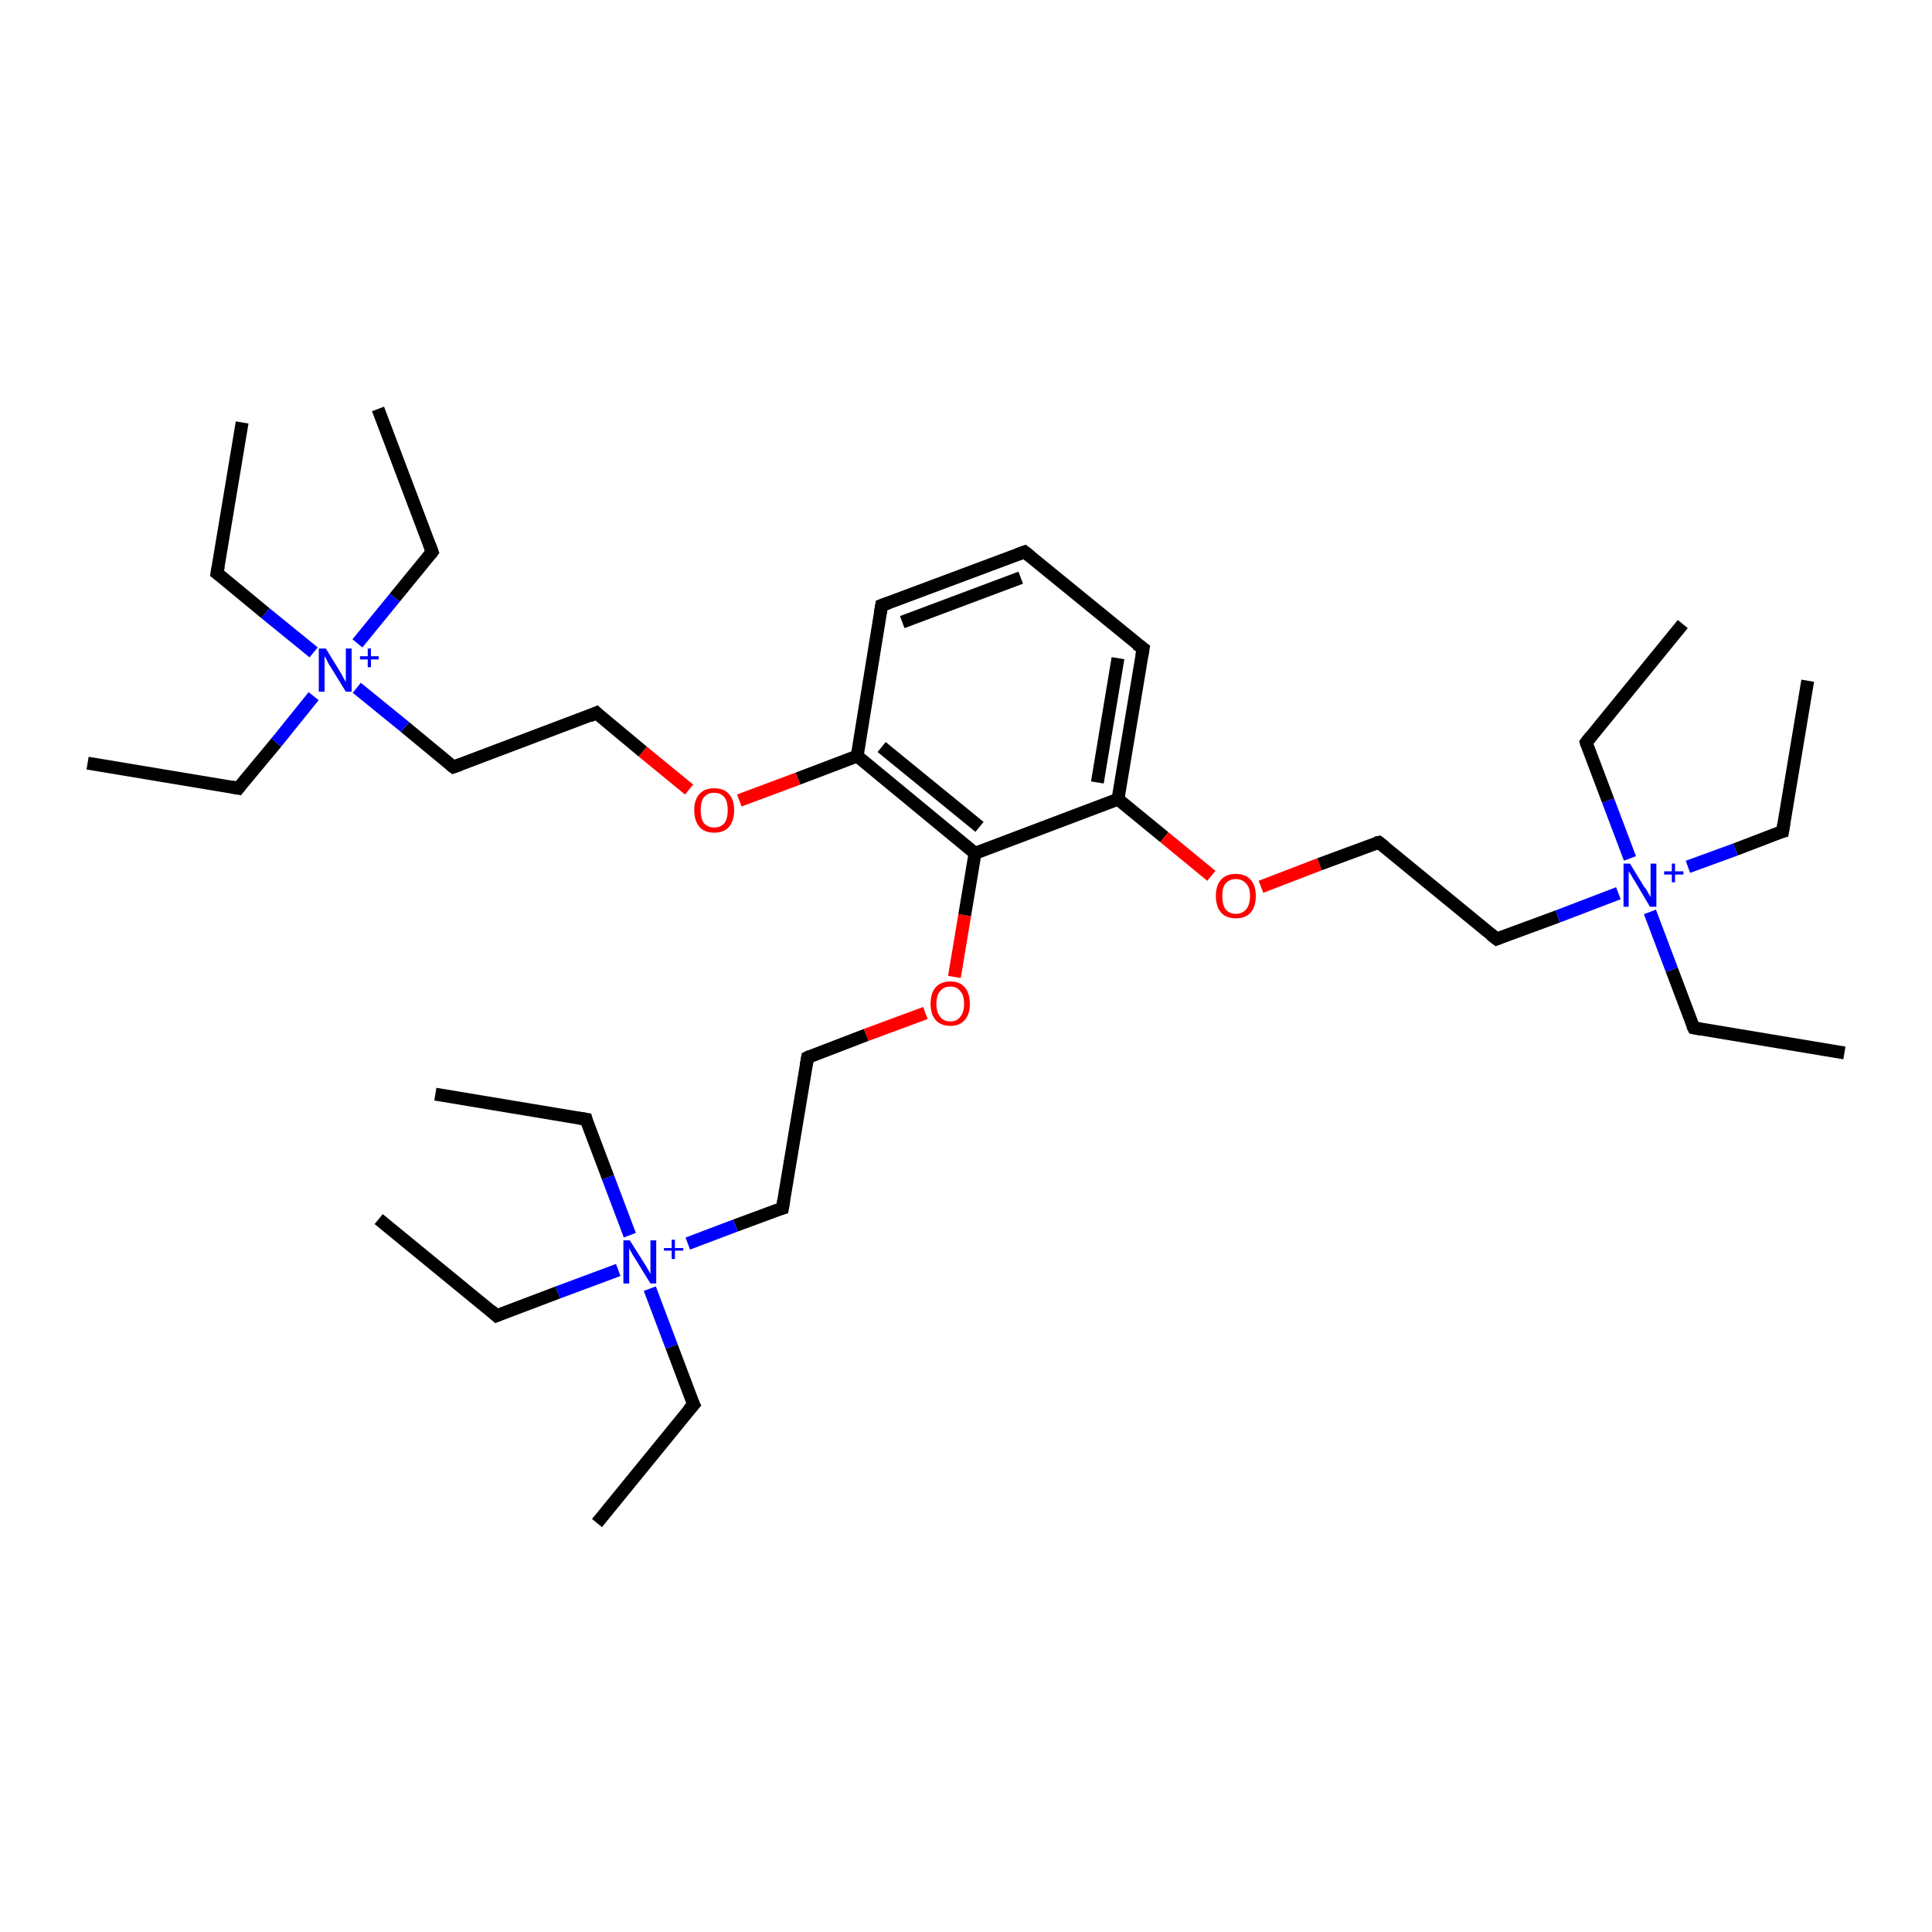 <?xml version='1.0' encoding='iso-8859-1'?>
<svg version='1.1' baseProfile='full'
              xmlns='http://www.w3.org/2000/svg'
                      xmlns:rdkit='http://www.rdkit.org/xml'
                      xmlns:xlink='http://www.w3.org/1999/xlink'
                  xml:space='preserve'
width='300px' height='300px' viewBox='0 0 300 300'>
<!-- END OF HEADER -->
<rect style='opacity:1.0;fill:#FFFFFF;stroke:none' width='300.0' height='300.0' x='0.0' y='0.0'> </rect>
<path class='bond-0 atom-0 atom-1' d='M 148.2,151.7 L 149.8,142.1' style='fill:none;fill-rule:evenodd;stroke:#FF0000;stroke-width:2.0px;stroke-linecap:butt;stroke-linejoin:miter;stroke-opacity:1' />
<path class='bond-0 atom-0 atom-1' d='M 149.8,142.1 L 151.4,132.5' style='fill:none;fill-rule:evenodd;stroke:#000000;stroke-width:2.0px;stroke-linecap:butt;stroke-linejoin:miter;stroke-opacity:1' />
<path class='bond-1 atom-1 atom-2' d='M 151.4,132.5 L 133.1,117.4' style='fill:none;fill-rule:evenodd;stroke:#000000;stroke-width:2.0px;stroke-linecap:butt;stroke-linejoin:miter;stroke-opacity:1' />
<path class='bond-1 atom-1 atom-2' d='M 152.1,128.4 L 136.9,116.0' style='fill:none;fill-rule:evenodd;stroke:#000000;stroke-width:2.0px;stroke-linecap:butt;stroke-linejoin:miter;stroke-opacity:1' />
<path class='bond-2 atom-2 atom-3' d='M 133.1,117.4 L 123.9,120.9' style='fill:none;fill-rule:evenodd;stroke:#000000;stroke-width:2.0px;stroke-linecap:butt;stroke-linejoin:miter;stroke-opacity:1' />
<path class='bond-2 atom-2 atom-3' d='M 123.9,120.9 L 114.8,124.3' style='fill:none;fill-rule:evenodd;stroke:#FF0000;stroke-width:2.0px;stroke-linecap:butt;stroke-linejoin:miter;stroke-opacity:1' />
<path class='bond-3 atom-3 atom-4' d='M 107.0,122.6 L 99.8,116.7' style='fill:none;fill-rule:evenodd;stroke:#FF0000;stroke-width:2.0px;stroke-linecap:butt;stroke-linejoin:miter;stroke-opacity:1' />
<path class='bond-3 atom-3 atom-4' d='M 99.8,116.7 L 92.6,110.7' style='fill:none;fill-rule:evenodd;stroke:#000000;stroke-width:2.0px;stroke-linecap:butt;stroke-linejoin:miter;stroke-opacity:1' />
<path class='bond-4 atom-4 atom-5' d='M 92.6,110.7 L 70.4,119.1' style='fill:none;fill-rule:evenodd;stroke:#000000;stroke-width:2.0px;stroke-linecap:butt;stroke-linejoin:miter;stroke-opacity:1' />
<path class='bond-5 atom-5 atom-6' d='M 70.4,119.1 L 62.9,112.9' style='fill:none;fill-rule:evenodd;stroke:#000000;stroke-width:2.0px;stroke-linecap:butt;stroke-linejoin:miter;stroke-opacity:1' />
<path class='bond-5 atom-5 atom-6' d='M 62.9,112.9 L 55.4,106.8' style='fill:none;fill-rule:evenodd;stroke:#0000FF;stroke-width:2.0px;stroke-linecap:butt;stroke-linejoin:miter;stroke-opacity:1' />
<path class='bond-6 atom-6 atom-7' d='M 48.7,101.3 L 41.2,95.2' style='fill:none;fill-rule:evenodd;stroke:#0000FF;stroke-width:2.0px;stroke-linecap:butt;stroke-linejoin:miter;stroke-opacity:1' />
<path class='bond-6 atom-6 atom-7' d='M 41.2,95.2 L 33.7,89.0' style='fill:none;fill-rule:evenodd;stroke:#000000;stroke-width:2.0px;stroke-linecap:butt;stroke-linejoin:miter;stroke-opacity:1' />
<path class='bond-7 atom-7 atom-8' d='M 33.7,89.0 L 37.6,65.6' style='fill:none;fill-rule:evenodd;stroke:#000000;stroke-width:2.0px;stroke-linecap:butt;stroke-linejoin:miter;stroke-opacity:1' />
<path class='bond-8 atom-6 atom-9' d='M 48.7,108.1 L 42.9,115.3' style='fill:none;fill-rule:evenodd;stroke:#0000FF;stroke-width:2.0px;stroke-linecap:butt;stroke-linejoin:miter;stroke-opacity:1' />
<path class='bond-8 atom-6 atom-9' d='M 42.9,115.3 L 37.0,122.4' style='fill:none;fill-rule:evenodd;stroke:#000000;stroke-width:2.0px;stroke-linecap:butt;stroke-linejoin:miter;stroke-opacity:1' />
<path class='bond-9 atom-9 atom-10' d='M 37.0,122.4 L 13.6,118.5' style='fill:none;fill-rule:evenodd;stroke:#000000;stroke-width:2.0px;stroke-linecap:butt;stroke-linejoin:miter;stroke-opacity:1' />
<path class='bond-10 atom-6 atom-11' d='M 55.5,99.9 L 61.3,92.8' style='fill:none;fill-rule:evenodd;stroke:#0000FF;stroke-width:2.0px;stroke-linecap:butt;stroke-linejoin:miter;stroke-opacity:1' />
<path class='bond-10 atom-6 atom-11' d='M 61.3,92.8 L 67.1,85.7' style='fill:none;fill-rule:evenodd;stroke:#000000;stroke-width:2.0px;stroke-linecap:butt;stroke-linejoin:miter;stroke-opacity:1' />
<path class='bond-11 atom-11 atom-12' d='M 67.1,85.7 L 58.7,63.5' style='fill:none;fill-rule:evenodd;stroke:#000000;stroke-width:2.0px;stroke-linecap:butt;stroke-linejoin:miter;stroke-opacity:1' />
<path class='bond-12 atom-2 atom-13' d='M 133.1,117.4 L 136.9,94.0' style='fill:none;fill-rule:evenodd;stroke:#000000;stroke-width:2.0px;stroke-linecap:butt;stroke-linejoin:miter;stroke-opacity:1' />
<path class='bond-13 atom-13 atom-14' d='M 136.9,94.0 L 159.1,85.7' style='fill:none;fill-rule:evenodd;stroke:#000000;stroke-width:2.0px;stroke-linecap:butt;stroke-linejoin:miter;stroke-opacity:1' />
<path class='bond-13 atom-13 atom-14' d='M 140.1,96.6 L 158.5,89.7' style='fill:none;fill-rule:evenodd;stroke:#000000;stroke-width:2.0px;stroke-linecap:butt;stroke-linejoin:miter;stroke-opacity:1' />
<path class='bond-14 atom-14 atom-15' d='M 159.1,85.7 L 177.5,100.7' style='fill:none;fill-rule:evenodd;stroke:#000000;stroke-width:2.0px;stroke-linecap:butt;stroke-linejoin:miter;stroke-opacity:1' />
<path class='bond-15 atom-15 atom-16' d='M 177.5,100.7 L 173.6,124.1' style='fill:none;fill-rule:evenodd;stroke:#000000;stroke-width:2.0px;stroke-linecap:butt;stroke-linejoin:miter;stroke-opacity:1' />
<path class='bond-15 atom-15 atom-16' d='M 173.6,102.2 L 170.4,121.5' style='fill:none;fill-rule:evenodd;stroke:#000000;stroke-width:2.0px;stroke-linecap:butt;stroke-linejoin:miter;stroke-opacity:1' />
<path class='bond-16 atom-16 atom-17' d='M 173.6,124.1 L 180.8,130.0' style='fill:none;fill-rule:evenodd;stroke:#000000;stroke-width:2.0px;stroke-linecap:butt;stroke-linejoin:miter;stroke-opacity:1' />
<path class='bond-16 atom-16 atom-17' d='M 180.8,130.0 L 188.1,136.0' style='fill:none;fill-rule:evenodd;stroke:#FF0000;stroke-width:2.0px;stroke-linecap:butt;stroke-linejoin:miter;stroke-opacity:1' />
<path class='bond-17 atom-17 atom-18' d='M 195.8,137.7 L 204.9,134.2' style='fill:none;fill-rule:evenodd;stroke:#FF0000;stroke-width:2.0px;stroke-linecap:butt;stroke-linejoin:miter;stroke-opacity:1' />
<path class='bond-17 atom-17 atom-18' d='M 204.9,134.2 L 214.1,130.8' style='fill:none;fill-rule:evenodd;stroke:#000000;stroke-width:2.0px;stroke-linecap:butt;stroke-linejoin:miter;stroke-opacity:1' />
<path class='bond-18 atom-18 atom-19' d='M 214.1,130.8 L 232.4,145.8' style='fill:none;fill-rule:evenodd;stroke:#000000;stroke-width:2.0px;stroke-linecap:butt;stroke-linejoin:miter;stroke-opacity:1' />
<path class='bond-19 atom-19 atom-20' d='M 232.4,145.8 L 241.9,142.3' style='fill:none;fill-rule:evenodd;stroke:#000000;stroke-width:2.0px;stroke-linecap:butt;stroke-linejoin:miter;stroke-opacity:1' />
<path class='bond-19 atom-19 atom-20' d='M 241.9,142.3 L 251.3,138.7' style='fill:none;fill-rule:evenodd;stroke:#0000FF;stroke-width:2.0px;stroke-linecap:butt;stroke-linejoin:miter;stroke-opacity:1' />
<path class='bond-20 atom-20 atom-21' d='M 262.1,134.6 L 269.5,131.9' style='fill:none;fill-rule:evenodd;stroke:#0000FF;stroke-width:2.0px;stroke-linecap:butt;stroke-linejoin:miter;stroke-opacity:1' />
<path class='bond-20 atom-20 atom-21' d='M 269.5,131.9 L 276.8,129.1' style='fill:none;fill-rule:evenodd;stroke:#000000;stroke-width:2.0px;stroke-linecap:butt;stroke-linejoin:miter;stroke-opacity:1' />
<path class='bond-21 atom-21 atom-22' d='M 276.8,129.1 L 280.7,105.7' style='fill:none;fill-rule:evenodd;stroke:#000000;stroke-width:2.0px;stroke-linecap:butt;stroke-linejoin:miter;stroke-opacity:1' />
<path class='bond-22 atom-20 atom-23' d='M 256.2,141.6 L 259.6,150.6' style='fill:none;fill-rule:evenodd;stroke:#0000FF;stroke-width:2.0px;stroke-linecap:butt;stroke-linejoin:miter;stroke-opacity:1' />
<path class='bond-22 atom-20 atom-23' d='M 259.6,150.6 L 263.0,159.6' style='fill:none;fill-rule:evenodd;stroke:#000000;stroke-width:2.0px;stroke-linecap:butt;stroke-linejoin:miter;stroke-opacity:1' />
<path class='bond-23 atom-23 atom-24' d='M 263.0,159.6 L 286.4,163.5' style='fill:none;fill-rule:evenodd;stroke:#000000;stroke-width:2.0px;stroke-linecap:butt;stroke-linejoin:miter;stroke-opacity:1' />
<path class='bond-24 atom-20 atom-25' d='M 253.1,133.3 L 249.7,124.3' style='fill:none;fill-rule:evenodd;stroke:#0000FF;stroke-width:2.0px;stroke-linecap:butt;stroke-linejoin:miter;stroke-opacity:1' />
<path class='bond-24 atom-20 atom-25' d='M 249.7,124.3 L 246.3,115.3' style='fill:none;fill-rule:evenodd;stroke:#000000;stroke-width:2.0px;stroke-linecap:butt;stroke-linejoin:miter;stroke-opacity:1' />
<path class='bond-25 atom-25 atom-26' d='M 246.3,115.3 L 261.3,96.9' style='fill:none;fill-rule:evenodd;stroke:#000000;stroke-width:2.0px;stroke-linecap:butt;stroke-linejoin:miter;stroke-opacity:1' />
<path class='bond-26 atom-0 atom-27' d='M 143.7,157.3 L 134.5,160.7' style='fill:none;fill-rule:evenodd;stroke:#FF0000;stroke-width:2.0px;stroke-linecap:butt;stroke-linejoin:miter;stroke-opacity:1' />
<path class='bond-26 atom-0 atom-27' d='M 134.5,160.7 L 125.4,164.2' style='fill:none;fill-rule:evenodd;stroke:#000000;stroke-width:2.0px;stroke-linecap:butt;stroke-linejoin:miter;stroke-opacity:1' />
<path class='bond-27 atom-27 atom-28' d='M 125.4,164.2 L 121.5,187.6' style='fill:none;fill-rule:evenodd;stroke:#000000;stroke-width:2.0px;stroke-linecap:butt;stroke-linejoin:miter;stroke-opacity:1' />
<path class='bond-28 atom-28 atom-29' d='M 121.5,187.6 L 114.2,190.3' style='fill:none;fill-rule:evenodd;stroke:#000000;stroke-width:2.0px;stroke-linecap:butt;stroke-linejoin:miter;stroke-opacity:1' />
<path class='bond-28 atom-28 atom-29' d='M 114.2,190.3 L 106.8,193.1' style='fill:none;fill-rule:evenodd;stroke:#0000FF;stroke-width:2.0px;stroke-linecap:butt;stroke-linejoin:miter;stroke-opacity:1' />
<path class='bond-29 atom-29 atom-30' d='M 96.0,197.2 L 86.6,200.7' style='fill:none;fill-rule:evenodd;stroke:#0000FF;stroke-width:2.0px;stroke-linecap:butt;stroke-linejoin:miter;stroke-opacity:1' />
<path class='bond-29 atom-29 atom-30' d='M 86.6,200.7 L 77.1,204.3' style='fill:none;fill-rule:evenodd;stroke:#000000;stroke-width:2.0px;stroke-linecap:butt;stroke-linejoin:miter;stroke-opacity:1' />
<path class='bond-30 atom-30 atom-31' d='M 77.1,204.3 L 58.8,189.3' style='fill:none;fill-rule:evenodd;stroke:#000000;stroke-width:2.0px;stroke-linecap:butt;stroke-linejoin:miter;stroke-opacity:1' />
<path class='bond-31 atom-29 atom-32' d='M 100.9,200.1 L 104.3,209.1' style='fill:none;fill-rule:evenodd;stroke:#0000FF;stroke-width:2.0px;stroke-linecap:butt;stroke-linejoin:miter;stroke-opacity:1' />
<path class='bond-31 atom-29 atom-32' d='M 104.3,209.1 L 107.7,218.1' style='fill:none;fill-rule:evenodd;stroke:#000000;stroke-width:2.0px;stroke-linecap:butt;stroke-linejoin:miter;stroke-opacity:1' />
<path class='bond-32 atom-32 atom-33' d='M 107.7,218.1 L 92.7,236.5' style='fill:none;fill-rule:evenodd;stroke:#000000;stroke-width:2.0px;stroke-linecap:butt;stroke-linejoin:miter;stroke-opacity:1' />
<path class='bond-33 atom-29 atom-34' d='M 97.8,191.8 L 94.4,182.8' style='fill:none;fill-rule:evenodd;stroke:#0000FF;stroke-width:2.0px;stroke-linecap:butt;stroke-linejoin:miter;stroke-opacity:1' />
<path class='bond-33 atom-29 atom-34' d='M 94.4,182.8 L 91.0,173.8' style='fill:none;fill-rule:evenodd;stroke:#000000;stroke-width:2.0px;stroke-linecap:butt;stroke-linejoin:miter;stroke-opacity:1' />
<path class='bond-34 atom-34 atom-35' d='M 91.0,173.8 L 67.6,169.9' style='fill:none;fill-rule:evenodd;stroke:#000000;stroke-width:2.0px;stroke-linecap:butt;stroke-linejoin:miter;stroke-opacity:1' />
<path class='bond-35 atom-16 atom-1' d='M 173.6,124.1 L 151.4,132.5' style='fill:none;fill-rule:evenodd;stroke:#000000;stroke-width:2.0px;stroke-linecap:butt;stroke-linejoin:miter;stroke-opacity:1' />
<path d='M 92.9,111.0 L 92.6,110.7 L 91.5,111.2' style='fill:none;stroke:#000000;stroke-width:2.0px;stroke-linecap:butt;stroke-linejoin:miter;stroke-opacity:1;' />
<path d='M 71.5,118.7 L 70.4,119.1 L 70.0,118.8' style='fill:none;stroke:#000000;stroke-width:2.0px;stroke-linecap:butt;stroke-linejoin:miter;stroke-opacity:1;' />
<path d='M 34.1,89.3 L 33.7,89.0 L 33.9,87.9' style='fill:none;stroke:#000000;stroke-width:2.0px;stroke-linecap:butt;stroke-linejoin:miter;stroke-opacity:1;' />
<path d='M 37.3,122.0 L 37.0,122.4 L 35.9,122.2' style='fill:none;stroke:#000000;stroke-width:2.0px;stroke-linecap:butt;stroke-linejoin:miter;stroke-opacity:1;' />
<path d='M 66.8,86.1 L 67.1,85.7 L 66.7,84.6' style='fill:none;stroke:#000000;stroke-width:2.0px;stroke-linecap:butt;stroke-linejoin:miter;stroke-opacity:1;' />
<path d='M 136.7,95.2 L 136.9,94.0 L 138.0,93.6' style='fill:none;stroke:#000000;stroke-width:2.0px;stroke-linecap:butt;stroke-linejoin:miter;stroke-opacity:1;' />
<path d='M 158.0,86.1 L 159.1,85.7 L 160.0,86.4' style='fill:none;stroke:#000000;stroke-width:2.0px;stroke-linecap:butt;stroke-linejoin:miter;stroke-opacity:1;' />
<path d='M 176.5,100.0 L 177.5,100.7 L 177.3,101.9' style='fill:none;stroke:#000000;stroke-width:2.0px;stroke-linecap:butt;stroke-linejoin:miter;stroke-opacity:1;' />
<path d='M 213.6,130.9 L 214.1,130.8 L 215.0,131.5' style='fill:none;stroke:#000000;stroke-width:2.0px;stroke-linecap:butt;stroke-linejoin:miter;stroke-opacity:1;' />
<path d='M 231.5,145.1 L 232.4,145.8 L 232.9,145.6' style='fill:none;stroke:#000000;stroke-width:2.0px;stroke-linecap:butt;stroke-linejoin:miter;stroke-opacity:1;' />
<path d='M 276.4,129.2 L 276.8,129.1 L 277.0,127.9' style='fill:none;stroke:#000000;stroke-width:2.0px;stroke-linecap:butt;stroke-linejoin:miter;stroke-opacity:1;' />
<path d='M 262.8,159.2 L 263.0,159.6 L 264.1,159.8' style='fill:none;stroke:#000000;stroke-width:2.0px;stroke-linecap:butt;stroke-linejoin:miter;stroke-opacity:1;' />
<path d='M 246.4,115.7 L 246.3,115.3 L 247.0,114.4' style='fill:none;stroke:#000000;stroke-width:2.0px;stroke-linecap:butt;stroke-linejoin:miter;stroke-opacity:1;' />
<path d='M 125.8,164.0 L 125.4,164.2 L 125.2,165.4' style='fill:none;stroke:#000000;stroke-width:2.0px;stroke-linecap:butt;stroke-linejoin:miter;stroke-opacity:1;' />
<path d='M 121.7,186.4 L 121.5,187.6 L 121.1,187.7' style='fill:none;stroke:#000000;stroke-width:2.0px;stroke-linecap:butt;stroke-linejoin:miter;stroke-opacity:1;' />
<path d='M 77.6,204.1 L 77.1,204.3 L 76.2,203.5' style='fill:none;stroke:#000000;stroke-width:2.0px;stroke-linecap:butt;stroke-linejoin:miter;stroke-opacity:1;' />
<path d='M 107.5,217.7 L 107.7,218.1 L 106.9,219.0' style='fill:none;stroke:#000000;stroke-width:2.0px;stroke-linecap:butt;stroke-linejoin:miter;stroke-opacity:1;' />
<path d='M 91.1,174.2 L 91.0,173.8 L 89.8,173.6' style='fill:none;stroke:#000000;stroke-width:2.0px;stroke-linecap:butt;stroke-linejoin:miter;stroke-opacity:1;' />
<path class='atom-0' d='M 144.5 155.9
Q 144.5 154.2, 145.3 153.3
Q 146.1 152.4, 147.6 152.4
Q 149.0 152.4, 149.8 153.3
Q 150.6 154.2, 150.6 155.9
Q 150.6 157.5, 149.8 158.4
Q 149.0 159.3, 147.6 159.3
Q 146.1 159.3, 145.3 158.4
Q 144.5 157.5, 144.5 155.9
M 147.6 158.6
Q 148.6 158.6, 149.1 157.9
Q 149.7 157.2, 149.7 155.9
Q 149.7 154.5, 149.1 153.9
Q 148.6 153.2, 147.6 153.2
Q 146.5 153.2, 146.0 153.9
Q 145.4 154.5, 145.4 155.9
Q 145.4 157.2, 146.0 157.9
Q 146.5 158.6, 147.6 158.6
' fill='#FF0000'/>
<path class='atom-3' d='M 107.8 125.8
Q 107.8 124.2, 108.6 123.3
Q 109.4 122.4, 110.9 122.4
Q 112.4 122.4, 113.2 123.3
Q 114.0 124.2, 114.0 125.8
Q 114.0 127.4, 113.2 128.4
Q 112.4 129.3, 110.9 129.3
Q 109.4 129.3, 108.6 128.4
Q 107.8 127.4, 107.8 125.8
M 110.9 128.5
Q 111.9 128.5, 112.5 127.8
Q 113.0 127.1, 113.0 125.8
Q 113.0 124.5, 112.5 123.8
Q 111.9 123.1, 110.9 123.1
Q 109.9 123.1, 109.3 123.8
Q 108.8 124.5, 108.8 125.8
Q 108.8 127.1, 109.3 127.8
Q 109.9 128.5, 110.9 128.5
' fill='#FF0000'/>
<path class='atom-6' d='M 50.6 100.7
L 52.8 104.3
Q 53.0 104.6, 53.3 105.2
Q 53.7 105.9, 53.7 105.9
L 53.7 100.7
L 54.6 100.7
L 54.6 107.4
L 53.7 107.4
L 51.3 103.5
Q 51.0 103.1, 50.8 102.6
Q 50.5 102.0, 50.4 101.9
L 50.4 107.4
L 49.5 107.4
L 49.5 100.7
L 50.6 100.7
' fill='#0000FF'/>
<path class='atom-6' d='M 55.9 101.9
L 57.1 101.9
L 57.1 100.7
L 57.6 100.7
L 57.6 101.9
L 58.8 101.9
L 58.8 102.4
L 57.6 102.4
L 57.6 103.6
L 57.1 103.6
L 57.1 102.4
L 55.9 102.4
L 55.9 101.9
' fill='#0000FF'/>
<path class='atom-17' d='M 188.8 139.1
Q 188.8 137.5, 189.6 136.6
Q 190.4 135.7, 191.9 135.7
Q 193.4 135.7, 194.2 136.6
Q 195.0 137.5, 195.0 139.1
Q 195.0 140.8, 194.2 141.7
Q 193.4 142.6, 191.9 142.6
Q 190.4 142.6, 189.6 141.7
Q 188.8 140.8, 188.8 139.1
M 191.9 141.9
Q 192.9 141.9, 193.5 141.2
Q 194.1 140.5, 194.1 139.1
Q 194.1 137.8, 193.5 137.2
Q 192.9 136.5, 191.9 136.5
Q 190.9 136.5, 190.3 137.2
Q 189.8 137.8, 189.8 139.1
Q 189.8 140.5, 190.3 141.2
Q 190.9 141.9, 191.9 141.9
' fill='#FF0000'/>
<path class='atom-20' d='M 253.1 134.1
L 255.3 137.7
Q 255.6 138.0, 255.9 138.6
Q 256.3 139.3, 256.3 139.3
L 256.3 134.1
L 257.2 134.1
L 257.2 140.8
L 256.2 140.8
L 253.9 136.9
Q 253.6 136.5, 253.3 135.9
Q 253.0 135.4, 252.9 135.3
L 252.9 140.8
L 252.1 140.8
L 252.1 134.1
L 253.1 134.1
' fill='#0000FF'/>
<path class='atom-20' d='M 258.4 135.3
L 259.6 135.3
L 259.6 134.1
L 260.1 134.1
L 260.1 135.3
L 261.4 135.3
L 261.4 135.8
L 260.1 135.8
L 260.1 137.0
L 259.6 137.0
L 259.6 135.8
L 258.4 135.8
L 258.4 135.3
' fill='#0000FF'/>
<path class='atom-29' d='M 97.8 192.6
L 100.0 196.1
Q 100.3 196.5, 100.6 197.1
Q 101.0 197.8, 101.0 197.8
L 101.0 192.6
L 101.9 192.6
L 101.9 199.3
L 101.0 199.3
L 98.6 195.4
Q 98.3 195.0, 98.0 194.4
Q 97.7 193.9, 97.7 193.8
L 97.7 199.3
L 96.8 199.3
L 96.8 192.6
L 97.8 192.6
' fill='#0000FF'/>
<path class='atom-29' d='M 103.1 193.8
L 104.3 193.8
L 104.3 192.5
L 104.8 192.5
L 104.8 193.8
L 106.1 193.8
L 106.1 194.2
L 104.8 194.2
L 104.8 195.5
L 104.3 195.5
L 104.3 194.2
L 103.1 194.2
L 103.1 193.8
' fill='#0000FF'/>
</svg>
